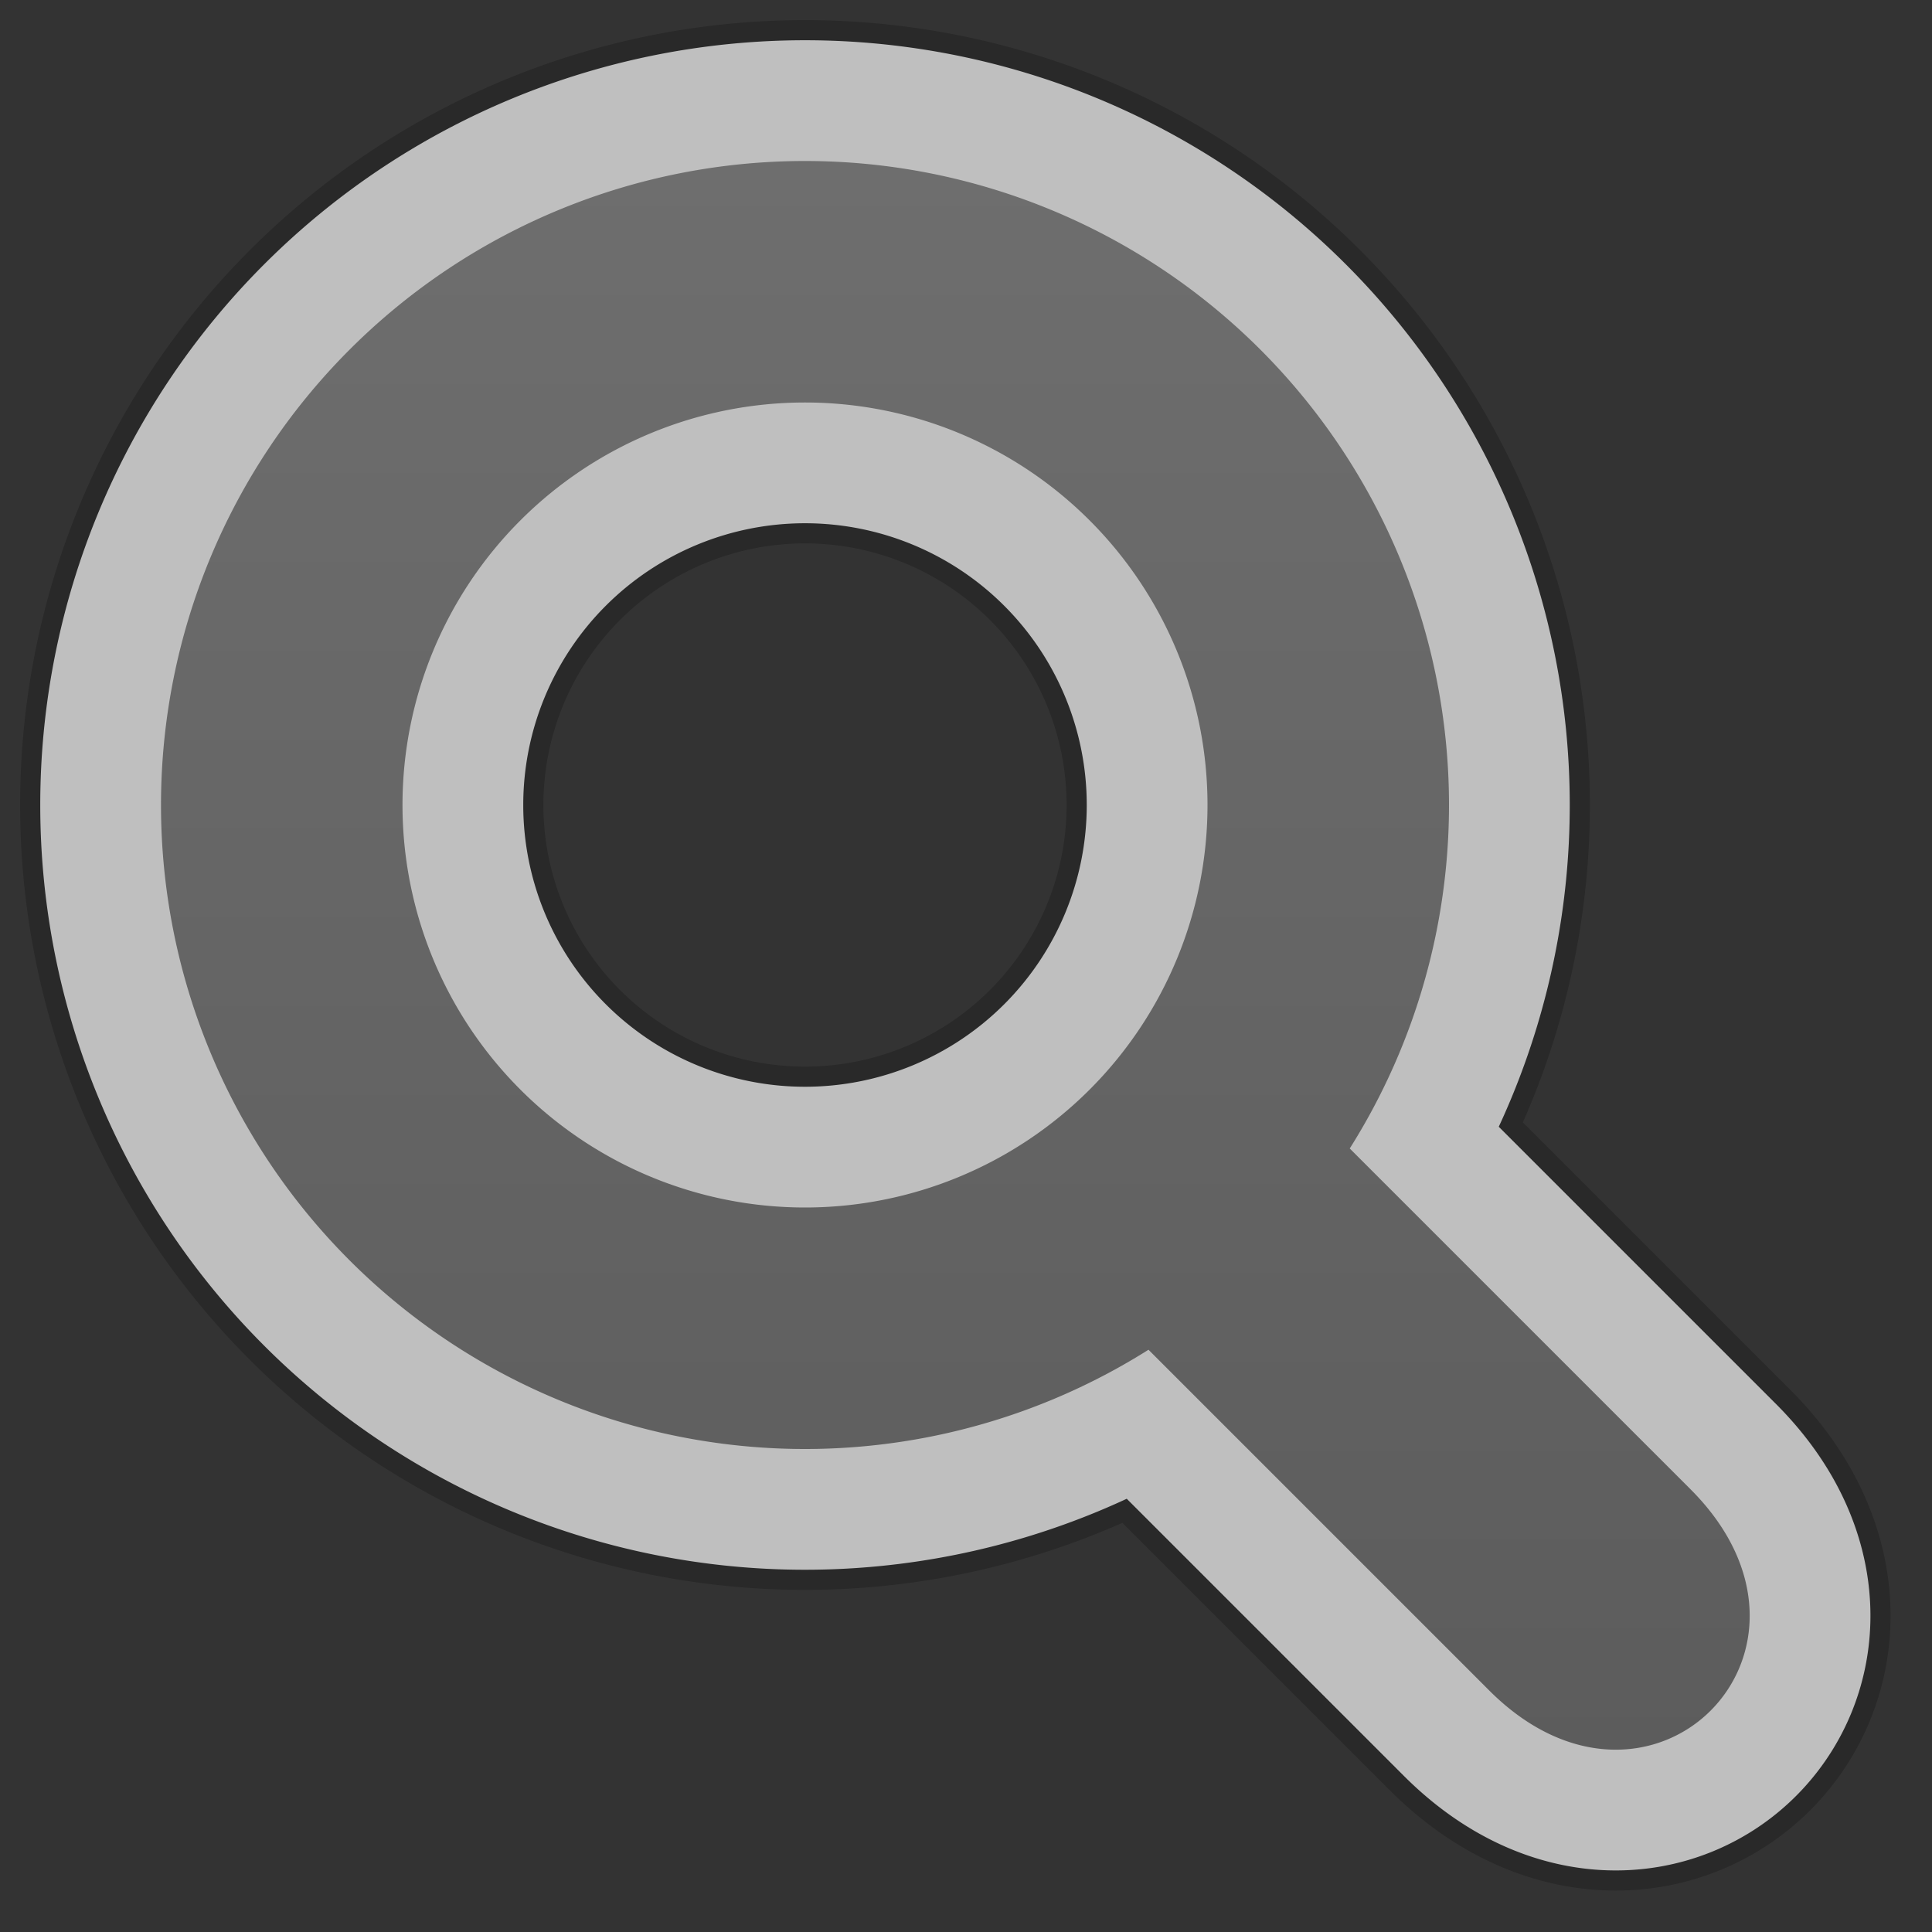 <svg xmlns="http://www.w3.org/2000/svg" xmlns:xlink="http://www.w3.org/1999/xlink" width="48" height="48" version="1.1">
	<rect width="100%" height="100%" fill="#333333" stroke="none"/>
	<defs>
		<linearGradient id="b" x1="0" x2="0" y1="0" y2="1">
			<stop offset="0%" stop-color="#6E6E6E"/>
			<stop offset="100%" stop-color="#5B5B5B"/>
		</linearGradient>
		<path id="a" d="M20 4a1 1 0 000 32 1 1 0 000-32m0 6a1 1 0 010 20 1 1 0 010-20zm8 23 9 9c4 4 9-1 5-5l-9-9-5 5z"/>
	</defs>
	<use xlink:href="#a" fill="none" stroke="#000" stroke-opacity=".2" stroke-width="7"/>
	<use xlink:href="#a" fill="none" stroke="#FFF" stroke-opacity=".7" stroke-width="6"/>
	<use xlink:href="#a" stroke="none" fill="url(#b)"/>
</svg>